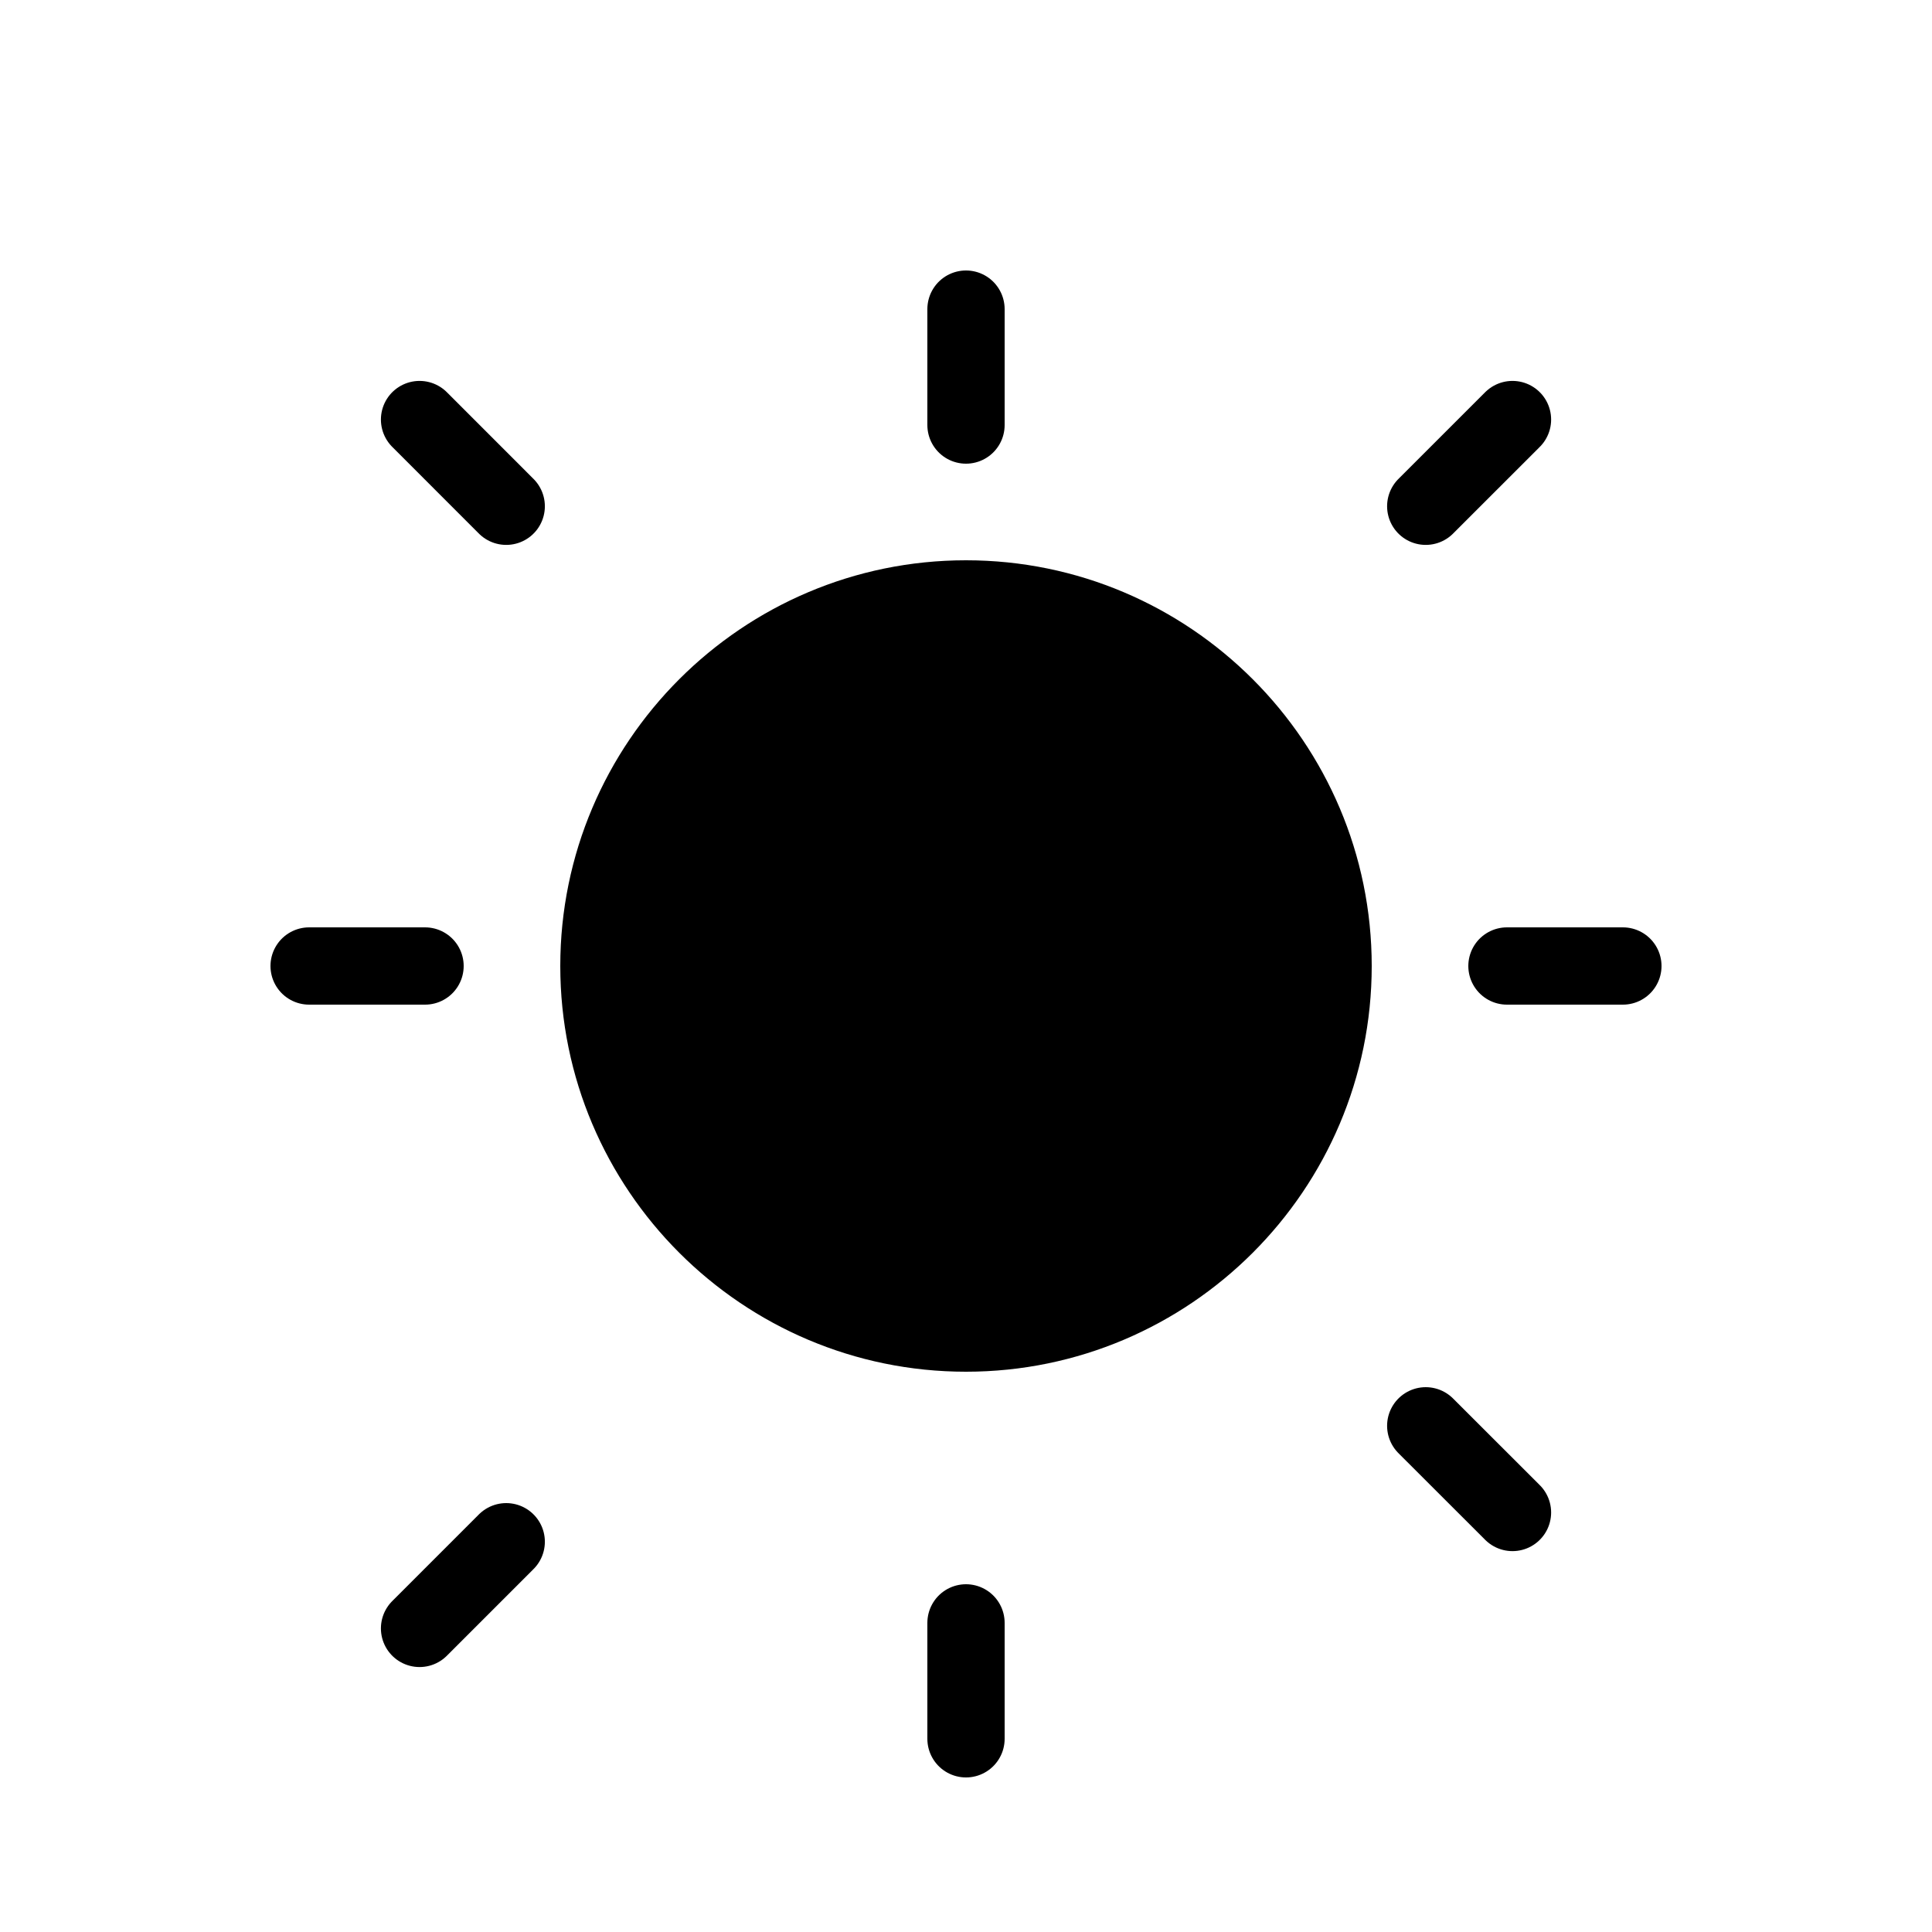 <?xml version="1.0" encoding="utf-8"?>
<!DOCTYPE svg PUBLIC "-//W3C//DTD SVG 1.1//EN" "http://www.w3.org/Graphics/SVG/1.1/DTD/svg11.dtd">
<svg xmlns="http://www.w3.org/2000/svg" xmlns:xlink="http://www.w3.org/1999/xlink" viewBox="0 0 50 50" width="50px" height="50px">
	<g>
		<path fill="#000000" stroke="#000000" d="M25,35c-5.514,0-10-4.486-10-10c0-5.514,4.486-10,10-10c5.514,0,10,4.486,10,10C35,30.514,30.514,35,25,35z" />
	</g>
	<line fill="none" stroke="#000000" stroke-width="2" stroke-linecap="round" stroke-miterlimit="10" x1="25" y1="45" x2="25" y2="42" />
	<line fill="none" stroke="#000000" stroke-width="2" stroke-linecap="round" stroke-miterlimit="10" x1="25" y1="11" x2="25" y2="8" />
	<line fill="none" stroke="#000000" stroke-width="2" stroke-linecap="round" stroke-miterlimit="10" x1="8" y1="25" x2="11" y2="25" />
	<line fill="none" stroke="#000000" stroke-width="2" stroke-linecap="round" stroke-miterlimit="10" x1="39" y1="25" x2="42" y2="25" />
	<line fill="none" stroke="#000000" stroke-width="2" stroke-linecap="round" stroke-miterlimit="10" x1="10.858" y1="42.143" x2="13.101" y2="39.9" />
	<line fill="none" stroke="#000000" stroke-width="2" stroke-linecap="round" stroke-miterlimit="10" x1="36.898" y1="13.102" x2="39.143" y2="10.858" />
	<line fill="none" stroke="#000000" stroke-width="2" stroke-linecap="round" stroke-miterlimit="10" x1="10.858" y1="10.858" x2="13.101" y2="13.102" />
	<line fill="none" stroke="#000000" stroke-width="2" stroke-linecap="round" stroke-miterlimit="10" x1="36.898" y1="36.9" x2="39.143" y2="39.143" />
</svg>
